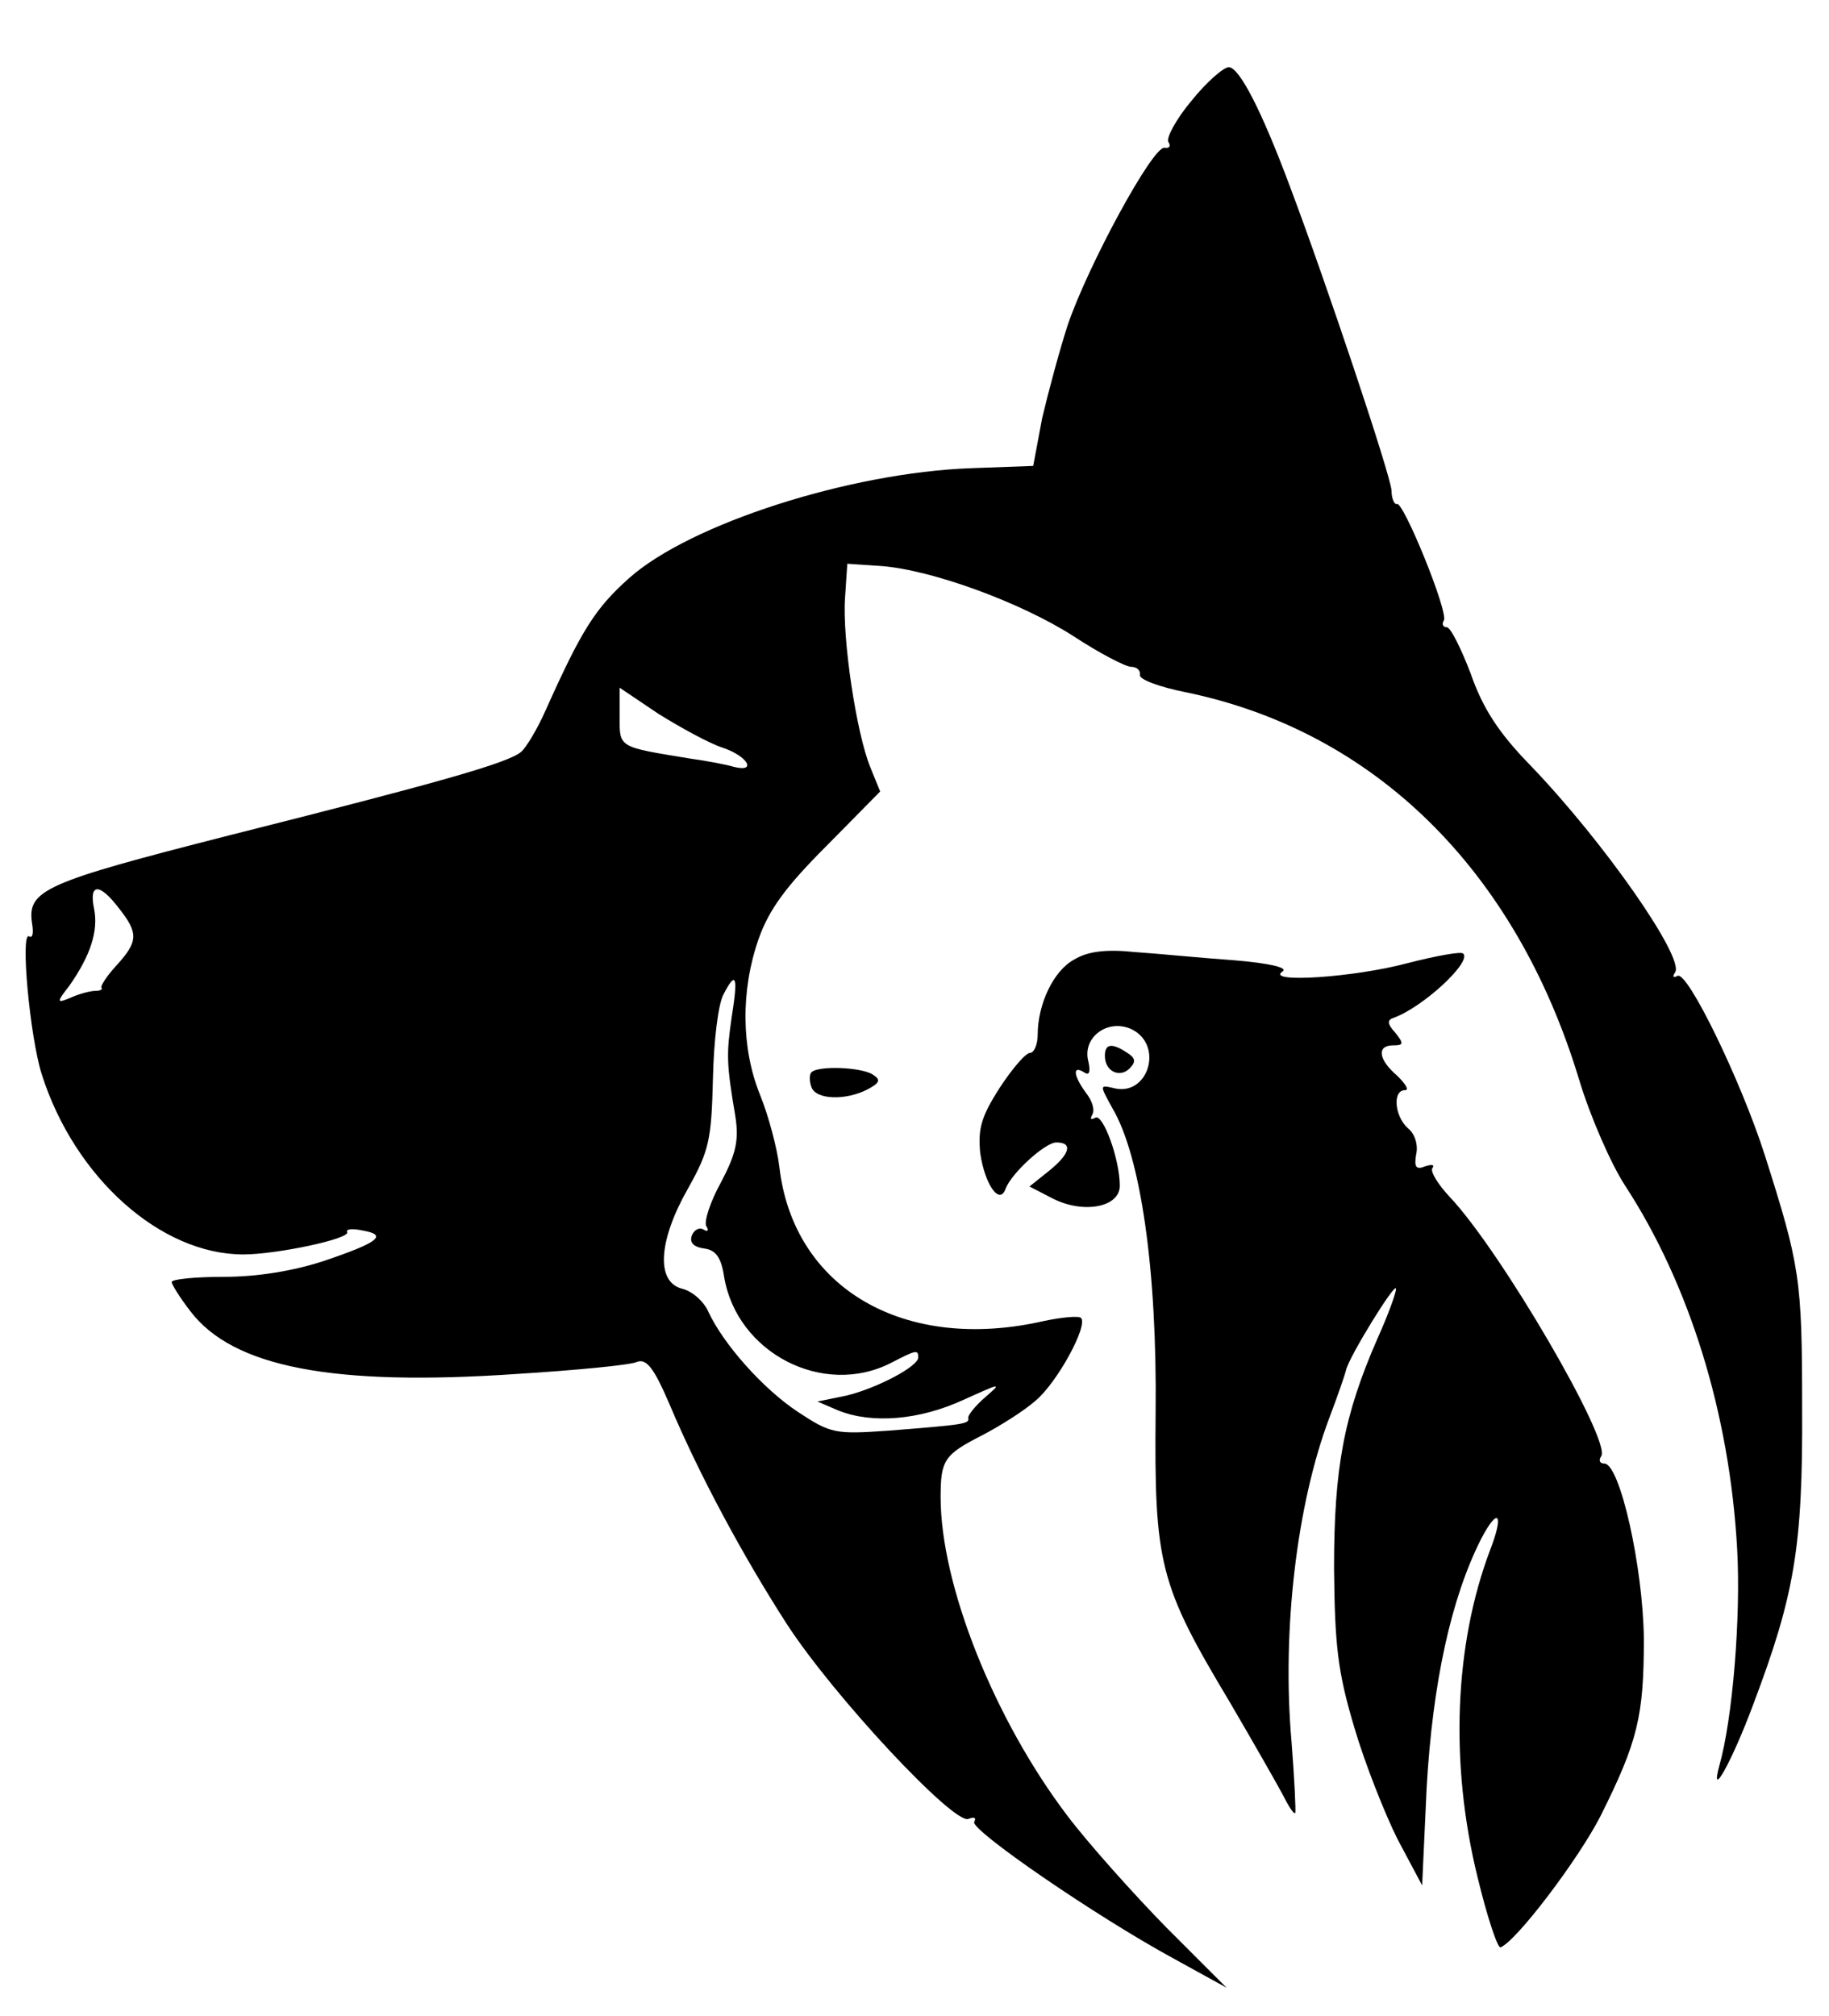 <?xml version="1.0" standalone="no"?>
<!DOCTYPE svg PUBLIC "-//W3C//DTD SVG 20010904//EN"
 "http://www.w3.org/TR/2001/REC-SVG-20010904/DTD/svg10.dtd">
<svg version="1.0" xmlns="http://www.w3.org/2000/svg"
 width="245pt" height="270pt" viewBox="0 0 245 270"
 preserveAspectRatio="xMidYMid meet">

<g transform="translate(0,270) scale(0.1,-0.1)"
fill="#000000" stroke="none">
<path d="M1596 2565 c-21 -25 -34 -50 -31 -55 4 -6 1 -9 -5 -8 -15 4 -103
-158 -130 -238 -11 -34 -26 -90 -34 -124 l-12 -64 -83 -3 c-164 -6 -377 -75
-458 -147 -46 -41 -64 -70 -112 -177 -11 -25 -26 -50 -33 -56 -18 -15 -110
-41 -392 -112 -247 -63 -270 -73 -263 -118 2 -12 1 -20 -4 -17 -12 7 1 -135
17 -185 44 -138 159 -241 270 -241 44 0 144 21 139 30 -2 4 7 5 21 2 34 -6 21
-16 -53 -41 -40 -13 -88 -21 -133 -21 -38 0 -70 -3 -70 -7 0 -3 11 -21 25 -39
57 -75 191 -101 438 -84 80 5 152 12 160 16 13 5 23 -8 44 -57 40 -95 99 -204
157 -294 63 -97 223 -268 243 -261 8 3 11 2 8 -4 -6 -10 162 -126 269 -184
l69 -38 -81 81 c-44 45 -104 112 -132 149 -98 129 -170 309 -170 427 0 50 5
57 56 83 23 12 55 32 71 46 29 24 71 101 61 111 -3 3 -25 1 -49 -4 -187 -43
-336 43 -355 206 -3 26 -15 70 -26 97 -25 62 -26 139 -2 208 14 40 37 71 91
125 l72 73 -13 32 c-19 46 -38 174 -34 228 l3 45 45 -3 c68 -5 188 -49 258
-94 35 -23 70 -41 77 -41 8 0 13 -5 12 -11 -1 -6 26 -16 61 -23 253 -52 442
-238 527 -518 15 -50 43 -114 62 -143 86 -132 140 -305 150 -487 5 -90 -6
-227 -24 -290 -13 -48 17 6 45 81 56 148 67 212 66 399 0 173 -3 190 -50 338
-32 100 -104 248 -117 240 -6 -3 -7 -1 -3 5 12 20 -95 174 -194 277 -43 44
-64 77 -80 123 -13 34 -27 62 -32 62 -5 0 -7 4 -4 9 7 10 -55 162 -63 156 -3
-1 -7 7 -7 18 -1 20 -87 277 -136 407 -38 102 -68 160 -82 160 -7 0 -30 -20
-50 -45z m-629 -866 c34 -11 48 -34 16 -26 -10 3 -36 8 -58 11 -97 16 -95 14
-95 56 l0 39 52 -35 c29 -18 67 -39 85 -45z m-808 -215 c27 -34 26 -45 -3 -77
-13 -14 -22 -28 -20 -30 2 -2 -2 -4 -8 -4 -7 0 -22 -4 -33 -9 -19 -8 -20 -7
-2 16 28 40 39 73 33 103 -7 34 7 35 33 1z m821 -147 c-7 -49 -7 -61 5 -132 5
-32 1 -50 -19 -88 -15 -27 -23 -53 -20 -59 4 -6 2 -8 -3 -5 -6 4 -13 0 -16 -7
-4 -10 2 -16 16 -18 16 -2 23 -12 27 -38 17 -102 133 -162 224 -115 33 17 36
18 36 7 0 -12 -55 -41 -96 -51 l-39 -8 28 -12 c45 -18 108 -13 167 14 51 23
53 24 30 4 -14 -12 -24 -25 -23 -28 2 -8 -6 -9 -107 -17 -71 -5 -77 -4 -121
25 -47 31 -100 91 -120 134 -6 14 -22 28 -35 31 -36 9 -32 65 8 135 28 50 31
65 33 146 1 50 7 100 14 113 17 33 20 25 11 -31z"/>
<path d="M1439 1415 c-28 -15 -49 -60 -49 -101 0 -13 -5 -24 -10 -24 -6 0 -24
-21 -41 -47 -25 -39 -29 -55 -26 -87 6 -42 26 -71 34 -48 8 21 53 62 68 62 23
0 18 -16 -11 -39 l-25 -20 31 -16 c41 -21 90 -12 90 17 0 36 -23 98 -33 91 -6
-3 -7 -2 -4 4 4 6 0 19 -8 29 -17 23 -19 38 -3 28 7 -5 9 0 6 14 -9 32 25 58
57 44 45 -21 23 -92 -24 -79 -18 4 -18 4 -1 -27 38 -64 60 -217 58 -406 -2
-205 5 -232 99 -389 31 -53 63 -109 71 -124 8 -16 15 -27 17 -25 1 2 -1 45 -5
96 -13 148 7 318 51 434 11 29 21 58 22 63 4 18 67 120 67 109 0 -6 -11 -36
-25 -67 -45 -103 -58 -173 -58 -307 1 -105 5 -139 27 -213 14 -48 41 -116 58
-150 l33 -62 6 130 c8 142 33 255 73 334 23 44 31 34 12 -15 -48 -127 -54
-286 -17 -437 13 -54 27 -96 31 -95 22 9 105 119 134 176 50 100 58 134 58
237 -1 96 -32 235 -53 235 -6 0 -8 4 -4 10 13 21 -134 274 -203 347 -16 17
-27 35 -23 39 3 4 -1 5 -10 2 -12 -5 -15 -1 -12 16 3 13 -2 28 -11 35 -18 16
-21 51 -4 51 6 0 1 8 -10 19 -26 22 -28 41 -6 41 14 0 15 2 3 17 -11 12 -11
17 -2 20 39 14 105 75 93 86 -3 3 -36 -3 -75 -13 -71 -19 -191 -27 -167 -11 8
5 -17 11 -65 15 -43 3 -103 9 -133 11 -38 4 -63 1 -81 -10z"/>
<path d="M1480 1286 c0 -21 20 -30 33 -17 9 9 8 14 -3 21 -21 14 -30 12 -30
-4z"/>
<path d="M1087 1264 c-3 -3 -3 -12 0 -20 6 -17 46 -18 75 -3 17 9 18 13 7 20
-16 10 -73 12 -82 3z"/>
</g>
</svg>
